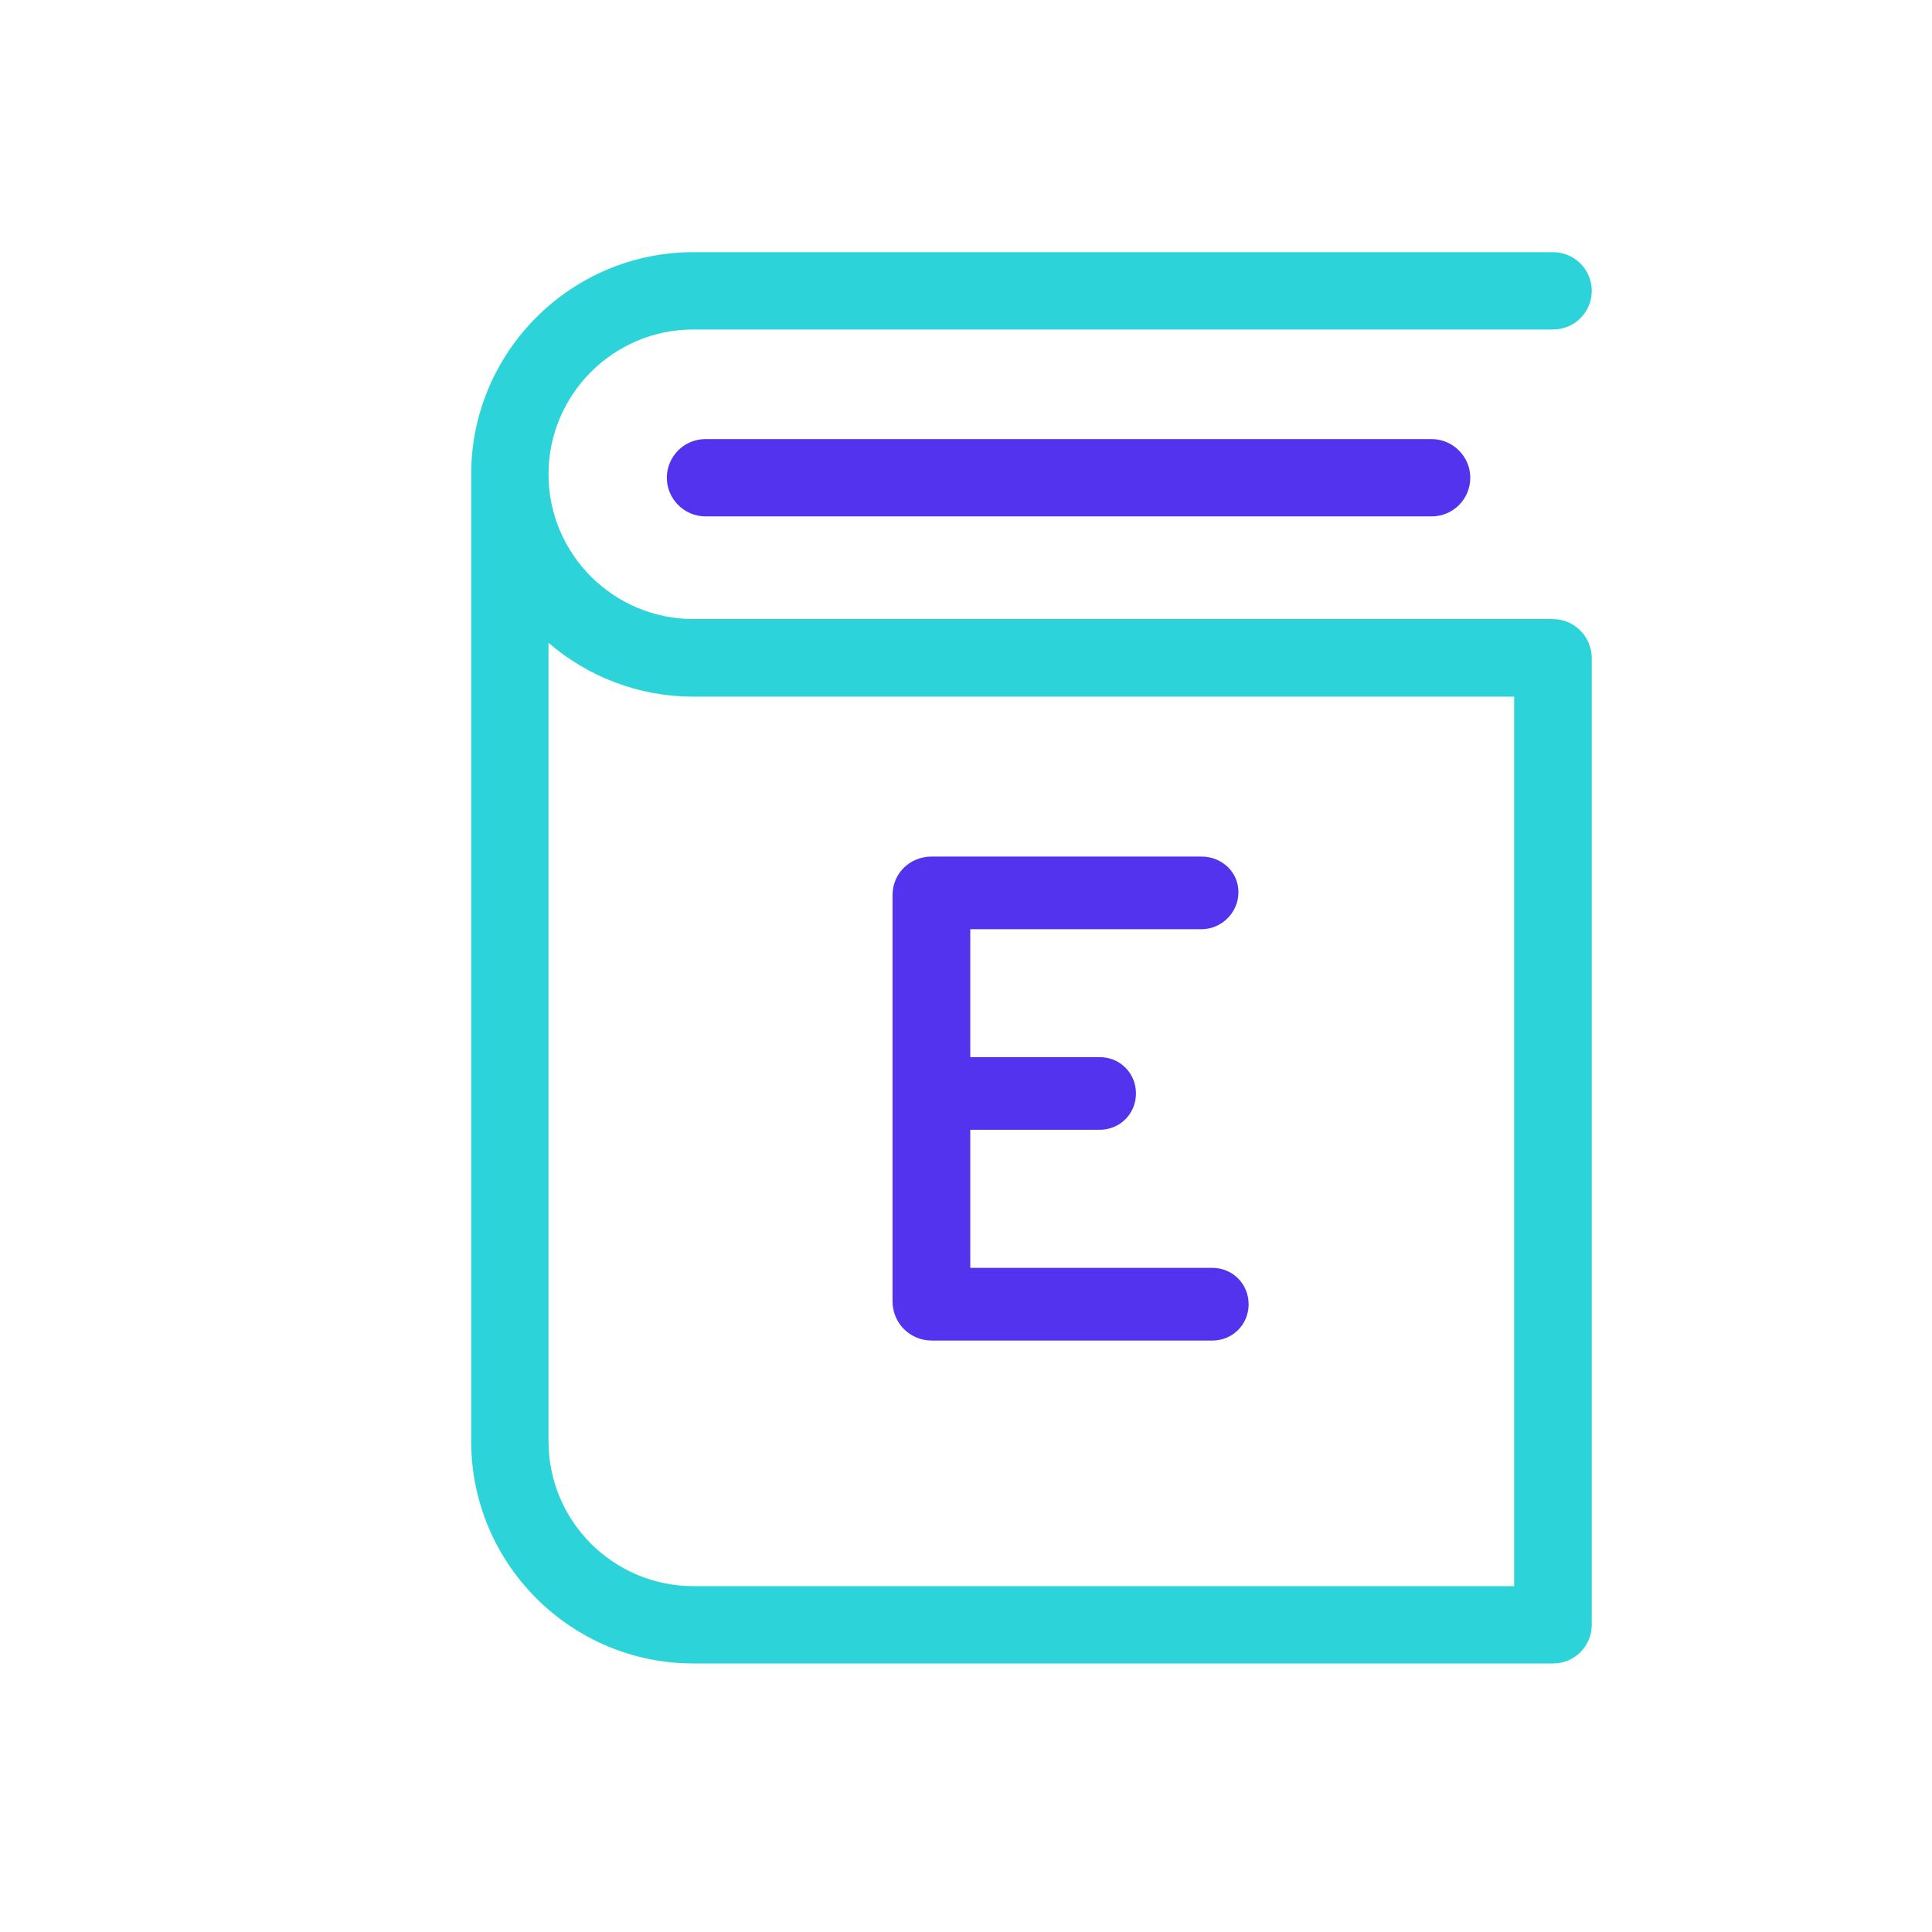 <?xml version="1.0" encoding="UTF-8" standalone="no"?>
<svg
   xmlns:dc="http://purl.org/dc/elements/1.1/"
   xmlns:cc="http://creativecommons.org/ns#"
   xmlns:rdf="http://www.w3.org/1999/02/22-rdf-syntax-ns#"
   xmlns:svg="http://www.w3.org/2000/svg"
   xmlns="http://www.w3.org/2000/svg"
   xmlns:sodipodi="http://sodipodi.sourceforge.net/DTD/sodipodi-0.dtd"
   xmlns:inkscape="http://www.inkscape.org/namespaces/inkscape"
   width="128"
   height="128"
   viewBox="0 0 128 128"
   id="svg2"
   version="1.1"
   inkscape:version="0.91 r13725"
   sodipodi:docname="tuts.svg">
  <defs
     id="defs41" />
  <sodipodi:namedview
     pagecolor="#ffffff"
     bordercolor="#666666"
     borderopacity="1"
     objecttolerance="10"
     gridtolerance="10"
     guidetolerance="10"
     inkscape:pageopacity="0"
     inkscape:pageshadow="2"
     inkscape:window-width="1280"
     inkscape:window-height="751"
     id="namedview39"
     showgrid="false"
     inkscape:zoom="1.84375"
     inkscape:cx="-46.820101"
     inkscape:cy="64"
     inkscape:window-x="0"
     inkscape:window-y="1"
     inkscape:window-maximized="1"
     inkscape:current-layer="svg2" />
  <title
     id="title4">features-nextgen</title>
  <path
     d="m 102.879,41.012 -56.948,0 c -5.277,0 -9.591,-4.295 -9.591,-9.591 0,-5.277 4.295,-9.591 9.591,-9.591 l 56.967,0 c 1.425,0 2.561,-1.156 2.561,-2.561 0,-1.425 -1.156,-2.561 -2.561,-2.561 l -56.967,0 c -8.108,0 -14.714,6.606 -14.714,14.714 l 0,64.073 c 0,8.108 6.606,14.714 14.714,14.714 l 56.967,0 c 1.425,0 2.561,-1.156 2.561,-2.561 l 0,-64.073 c -0.019,-1.406 -1.156,-2.561 -2.581,-2.561 z m -2.561,64.073 -54.386,0 c -5.277,0 -9.591,-4.295 -9.591,-9.591 l 0,-52.903 c 2.581,2.215 5.932,3.563 9.591,3.563 l 54.386,0 0,58.931 0,0 z"
     id="path7"
     inkscape:connector-curvature="0"
     style="fill:#2cd4d9;fill-opacity:1" />
  <path
     d="m 46.741,29.091 c -1.425,0 -2.561,1.156 -2.561,2.561 0,1.406 1.156,2.561 2.561,2.561 l 48.108,0 c 1.425,0 2.561,-1.156 2.561,-2.561 0,-1.406 -1.156,-2.561 -2.561,-2.561 l -48.108,0 z"
     id="path9"
     inkscape:connector-curvature="0"
     style="fill:#5333ed;fill-opacity:1" />
  <g
     style="font-style:normal;font-variant:normal;font-weight:500;font-stretch:normal;font-size:48.146px;line-height:125%;font-family:Bryant-Medium;-inkscape-font-specification:'Bryant-Medium, Medium';text-align:start;letter-spacing:0px;word-spacing:0px;writing-mode:lr-tb;text-anchor:start;fill:#5333ed;fill-opacity:1;stroke:none;stroke-width:1px;stroke-linecap:butt;stroke-linejoin:miter;stroke-opacity:1"
     id="text8114">
    <path
       d="m 82.723,86.406 c 0,-1.348 -1.059,-2.407 -2.407,-2.407 l -16.033,0 0,-9.148 8.57,0 c 1.348,0 2.407,-1.059 2.407,-2.407 0,-1.348 -1.059,-2.407 -2.407,-2.407 l -8.57,0 0,-8.474 15.311,0 c 1.348,0 2.455,-1.107 2.455,-2.455 0,-1.348 -1.107,-2.359 -2.455,-2.359 l -17.862,0 c -1.444,0 -2.6,1.107 -2.6,2.552 l 0,26.914 c 0,1.444 1.156,2.6 2.6,2.6 0,0 4.911,0 18.585,0 1.348,0 2.407,-1.059 2.407,-2.407 z"
       style=""
       id="path8075" />
  </g>
</svg>
